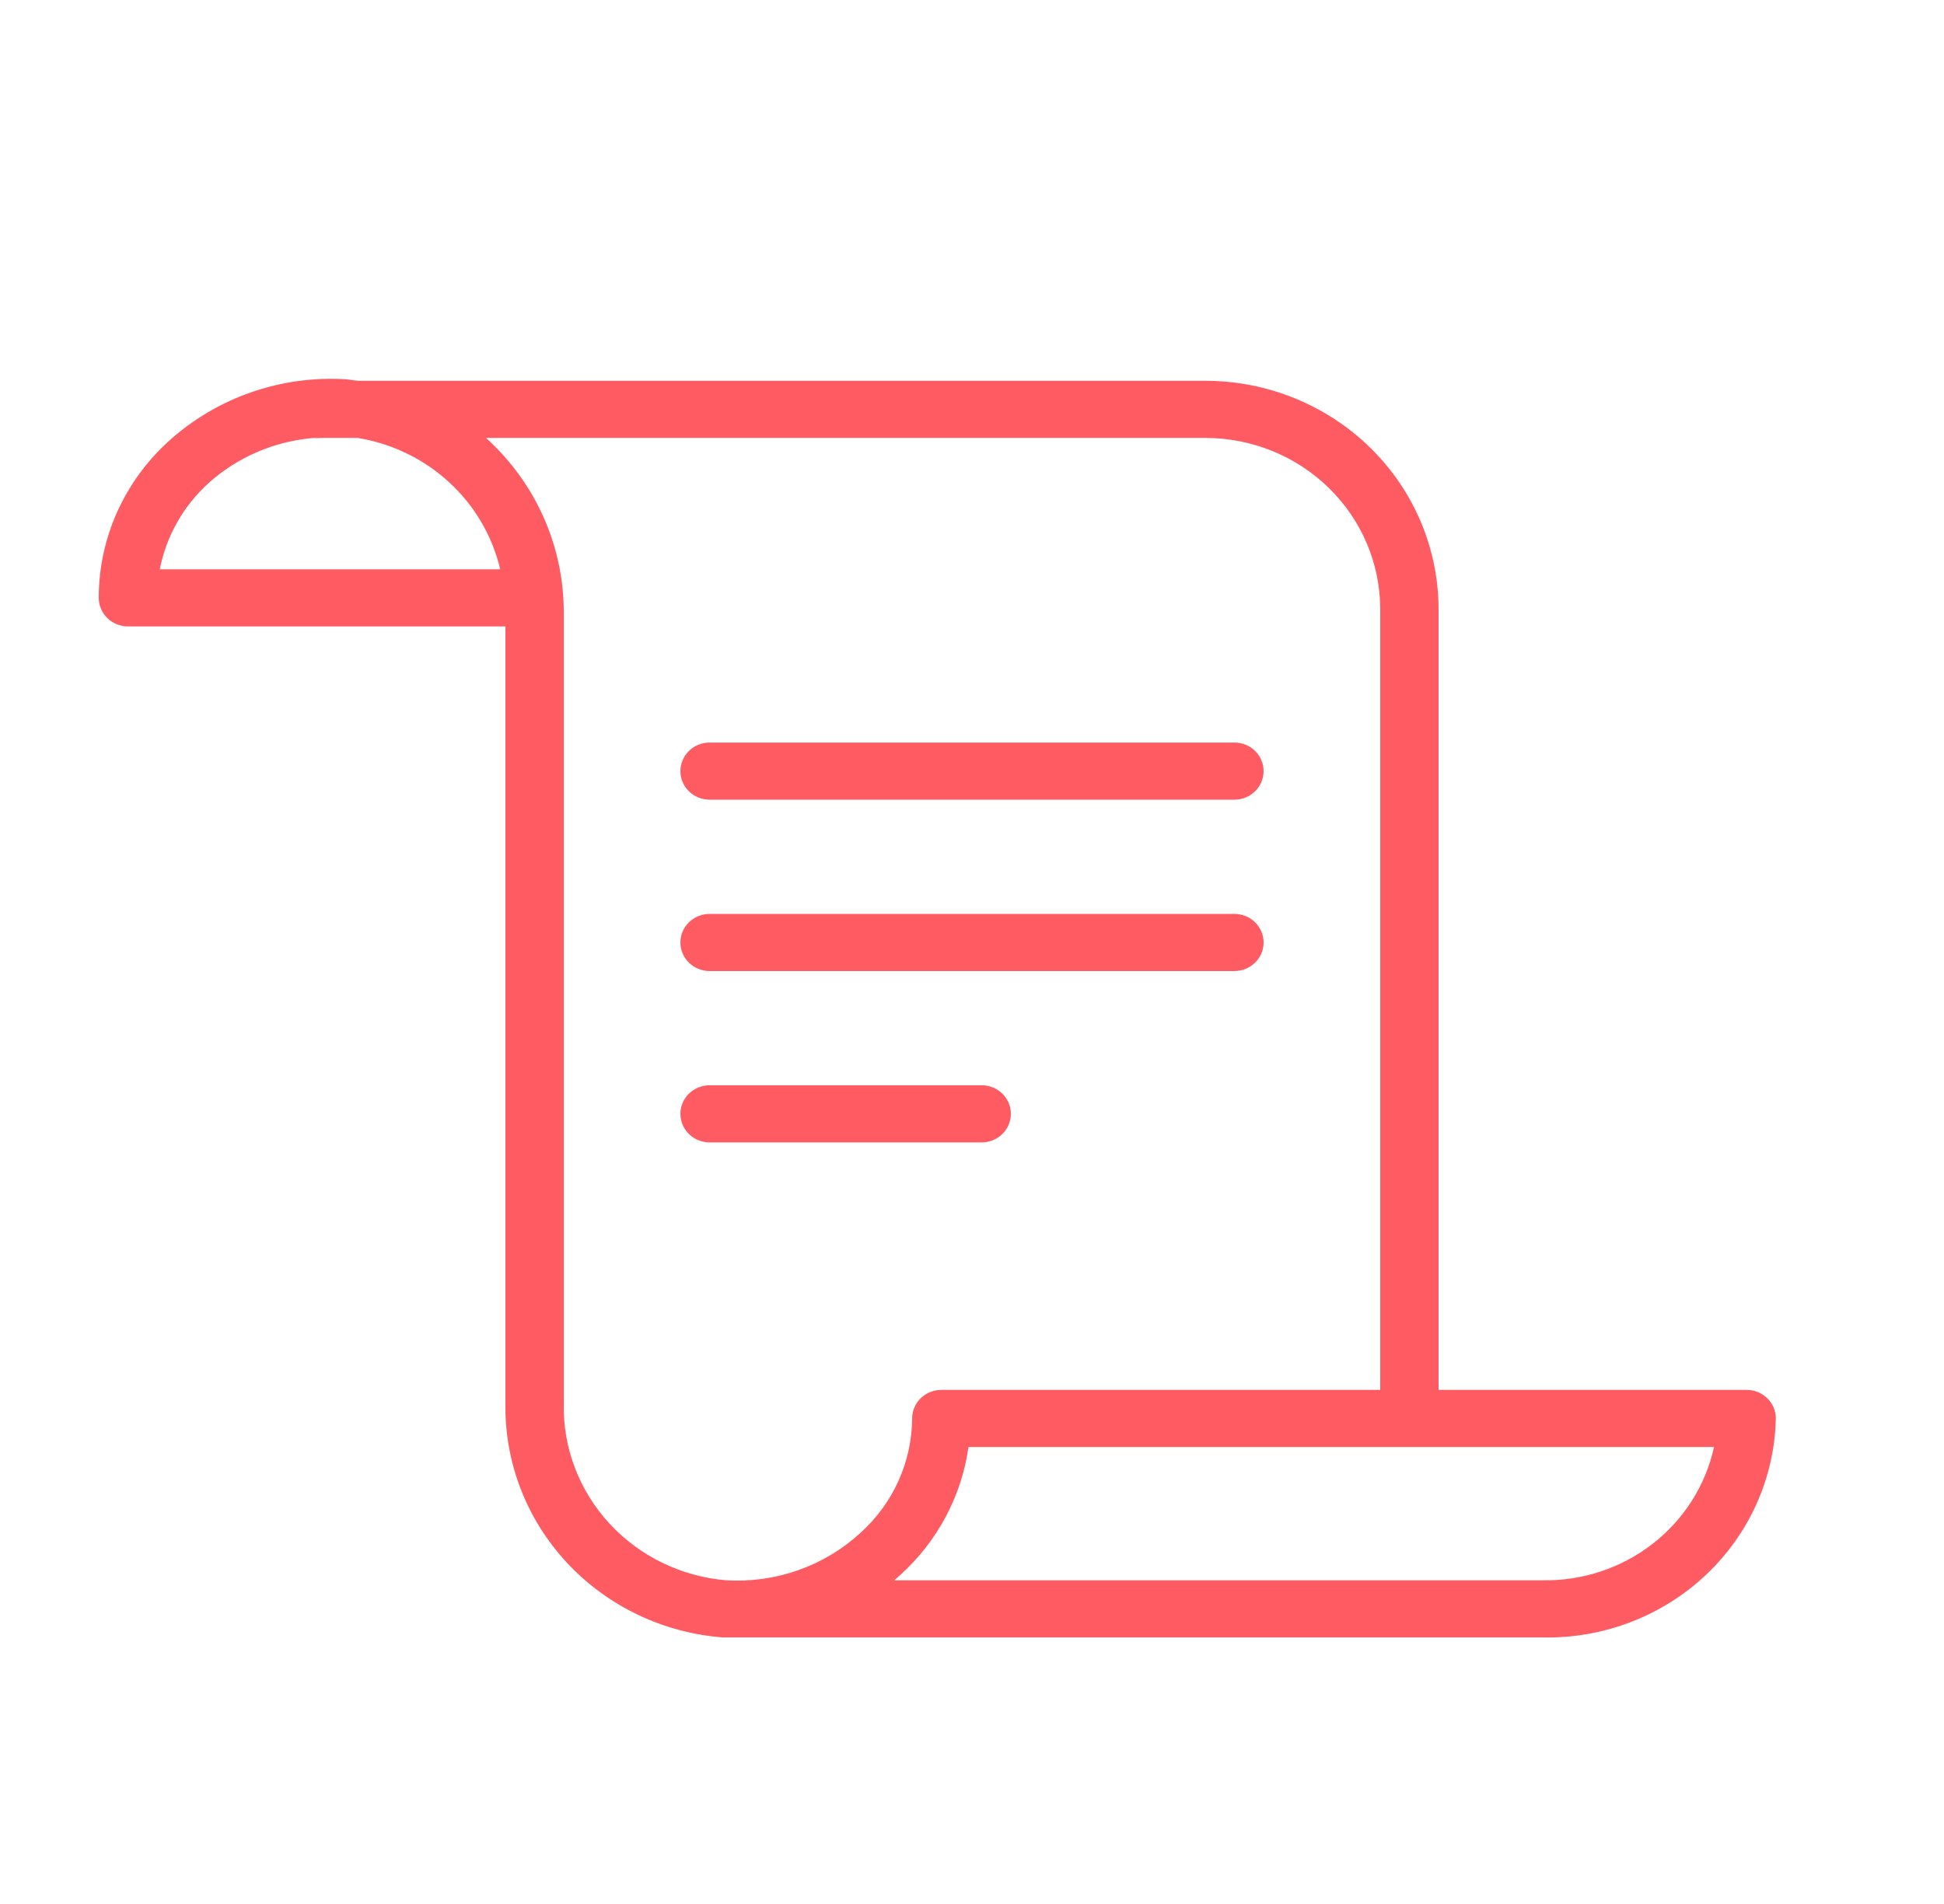 <svg width="49" height="48" viewBox="0 0 49 48" fill="none" xmlns="http://www.w3.org/2000/svg">
<path d="M44.007 35.04H36.26V15.36C36.26 13.832 35.641 12.367 34.538 11.287C33.435 10.207 31.939 9.6 30.38 9.6H9.065C8.952 9.6 8.84 9.571 8.722 9.562C7.907 9.511 7.09 9.624 6.321 9.893C5.552 10.162 4.846 10.582 4.248 11.126C3.693 11.63 3.251 12.24 2.948 12.919C2.645 13.598 2.489 14.331 2.489 15.072C2.489 15.263 2.567 15.446 2.704 15.581C2.842 15.716 3.029 15.792 3.224 15.792H12.74V35.381C12.716 36.863 13.269 38.299 14.288 39.395C15.307 40.491 16.714 41.165 18.223 41.28H18.253H18.37H38.882C39.638 41.296 40.39 41.166 41.094 40.897C41.799 40.628 42.443 40.226 42.989 39.713C43.535 39.201 43.973 38.588 44.277 37.909C44.581 37.231 44.746 36.501 44.761 35.76C44.761 35.664 44.742 35.569 44.704 35.48C44.666 35.391 44.61 35.311 44.539 35.244C44.469 35.177 44.386 35.124 44.294 35.089C44.203 35.054 44.105 35.037 44.007 35.04ZM4.028 14.352C4.191 13.517 4.621 12.755 5.258 12.178C5.99 11.521 6.924 11.121 7.913 11.04C7.97 11.047 8.028 11.047 8.085 11.04H9.016C9.882 11.182 10.686 11.572 11.325 12.162C11.965 12.751 12.411 13.514 12.608 14.352H4.028ZM18.311 39.84C17.177 39.747 16.121 39.235 15.359 38.406C14.597 37.578 14.186 36.496 14.21 35.381V15.451C14.213 14.623 14.041 13.803 13.703 13.044C13.366 12.284 12.871 11.602 12.25 11.04H30.38C31.55 11.04 32.671 11.495 33.498 12.305C34.325 13.115 34.79 14.214 34.79 15.36V35.04H23.726C23.531 35.04 23.344 35.116 23.206 35.251C23.068 35.386 22.991 35.569 22.991 35.76C22.988 36.302 22.87 36.837 22.647 37.332C22.424 37.828 22.099 38.273 21.692 38.64C21.242 39.055 20.71 39.376 20.128 39.582C19.547 39.788 18.929 39.876 18.311 39.84ZM38.891 39.84H22.54L22.692 39.706C23.629 38.858 24.237 37.718 24.412 36.48H43.203C42.992 37.444 42.446 38.306 41.657 38.919C40.869 39.532 39.888 39.857 38.882 39.84H38.891Z" fill="#FF5B62"/>
<path d="M17.885 20.16H31.115C31.31 20.16 31.497 20.084 31.635 19.949C31.773 19.814 31.85 19.631 31.85 19.44C31.85 19.249 31.773 19.066 31.635 18.931C31.497 18.796 31.31 18.72 31.115 18.72H17.885C17.69 18.72 17.503 18.796 17.365 18.931C17.227 19.066 17.15 19.249 17.15 19.44C17.15 19.631 17.227 19.814 17.365 19.949C17.503 20.084 17.69 20.16 17.885 20.16Z" fill="#FF5B62"/>
<path d="M17.885 24.48H31.115C31.31 24.48 31.497 24.404 31.635 24.269C31.773 24.134 31.85 23.951 31.85 23.76C31.85 23.569 31.773 23.386 31.635 23.251C31.497 23.116 31.31 23.04 31.115 23.04H17.885C17.69 23.04 17.503 23.116 17.365 23.251C17.227 23.386 17.15 23.569 17.15 23.76C17.15 23.951 17.227 24.134 17.365 24.269C17.503 24.404 17.69 24.48 17.885 24.48Z" fill="#FF5B62"/>
<path d="M25.48 28.08C25.48 27.889 25.402 27.706 25.265 27.571C25.127 27.436 24.94 27.36 24.745 27.36H17.885C17.69 27.36 17.503 27.436 17.365 27.571C17.227 27.706 17.15 27.889 17.15 28.08C17.15 28.271 17.227 28.454 17.365 28.589C17.503 28.724 17.69 28.8 17.885 28.8H24.745C24.94 28.8 25.127 28.724 25.265 28.589C25.402 28.454 25.48 28.271 25.48 28.08Z" fill="#FF5B62"/>
</svg>
